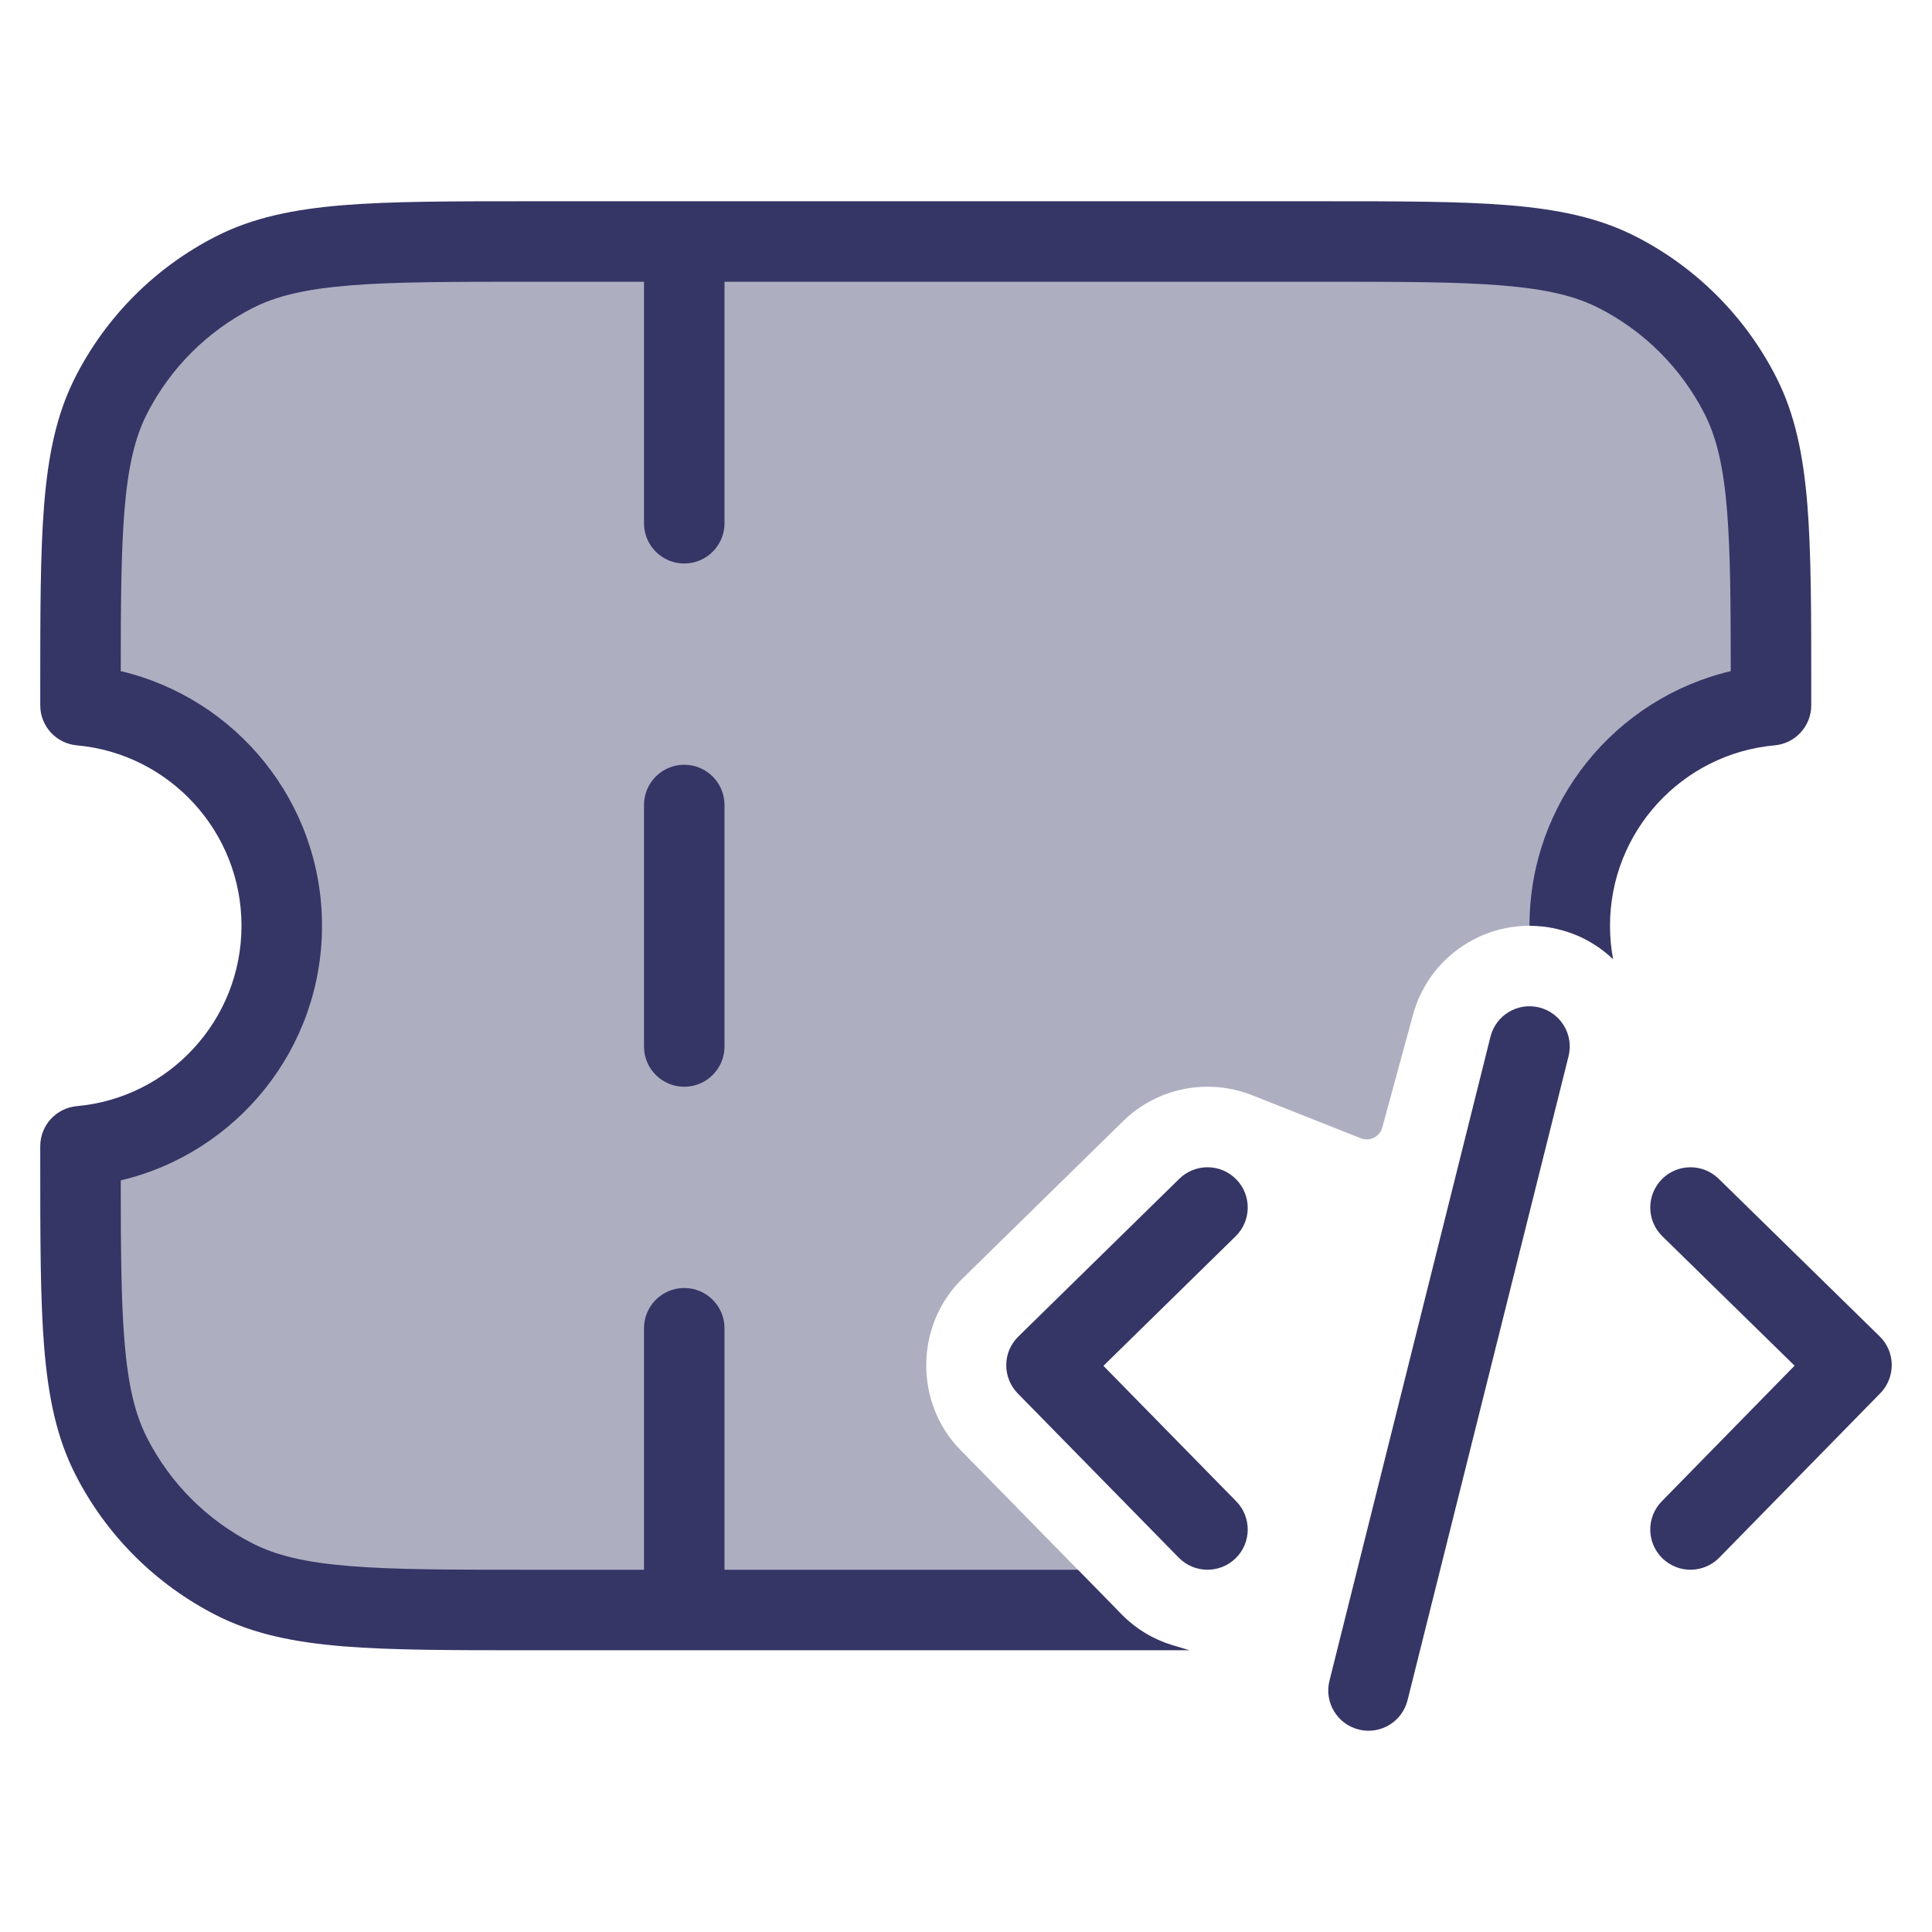 <svg width="24" height="24" viewBox="0 0 24 24" fill="none" xmlns="http://www.w3.org/2000/svg">
<path opacity="0.4" d="M1.381 4.911C1 5.66 1 6.64 1 8.6V8.761C2.402 8.888 3.5 10.066 3.5 11.5C3.5 12.934 2.402 14.113 1 14.239V14.4C1 16.36 1 17.34 1.381 18.089C1.717 18.747 2.252 19.283 2.911 19.619C3.66 20 4.64 20 6.6 20H13.88L11.929 18.01C11.357 17.427 11.367 16.461 11.95 15.889L13.95 13.929C14.385 13.502 15.016 13.393 15.554 13.605L16.905 14.14C17.016 14.184 17.14 14.121 17.171 14.006L17.553 12.605C17.767 11.82 18.571 11.347 19.364 11.545C19.411 11.556 19.457 11.57 19.501 11.586C19.5 11.557 19.5 11.529 19.5 11.5C19.5 10.066 20.598 8.888 22 8.761V8.6C22 6.64 22 5.66 21.619 4.911C21.283 4.252 20.747 3.717 20.089 3.381C19.34 3 18.36 3 16.4 3H6.6C4.64 3 3.66 3 2.911 3.381C2.252 3.717 1.717 4.252 1.381 4.911Z" fill="#353566"/>
<path d="M6.578 2.5C5.616 2.5 4.865 2.5 4.26 2.549C3.646 2.6 3.141 2.703 2.684 2.936C1.931 3.319 1.319 3.931 0.936 4.684C0.703 5.141 0.6 5.646 0.549 6.26C0.5 6.865 0.5 7.616 0.5 8.578V8.761C0.5 9.02 0.697 9.236 0.955 9.259C2.101 9.362 3 10.327 3 11.5C3 12.673 2.101 13.637 0.955 13.741C0.697 13.764 0.5 13.98 0.5 14.239V14.422C0.5 15.383 0.5 16.136 0.549 16.739C0.6 17.354 0.703 17.859 0.936 18.316C1.319 19.069 1.931 19.68 2.684 20.064C3.141 20.297 3.646 20.4 4.26 20.451C4.865 20.5 5.616 20.5 6.578 20.5H14.776L14.563 20.436C14.332 20.366 14.113 20.238 13.929 20.05L13.39 19.5H9V16.5C9 16.224 8.776 16 8.5 16C8.224 16 8 16.224 8 16.5V19.5H6.6C5.612 19.5 4.9 19.5 4.342 19.454C3.789 19.409 3.43 19.322 3.138 19.173C2.574 18.885 2.115 18.427 1.827 17.862C1.678 17.57 1.591 17.211 1.546 16.658C1.505 16.15 1.5 15.517 1.5 14.663C2.934 14.324 4 13.037 4 11.5C4 9.963 2.934 8.676 1.5 8.337C1.5 7.484 1.505 6.85 1.546 6.342C1.591 5.789 1.678 5.43 1.827 5.138C2.115 4.574 2.574 4.115 3.138 3.827C3.43 3.678 3.789 3.591 4.342 3.546C4.9 3.5 5.612 3.5 6.6 3.5H8V6.5C8 6.776 8.224 7 8.5 7C8.776 7 9 6.776 9 6.5V3.5H16.4C17.388 3.5 18.099 3.5 18.658 3.546C19.211 3.591 19.57 3.678 19.862 3.827C20.427 4.115 20.885 4.574 21.173 5.138C21.322 5.43 21.409 5.789 21.454 6.342C21.495 6.85 21.5 7.484 21.5 8.337C20.067 8.676 19 9.963 19 11.5C19.12 11.5 19.242 11.514 19.364 11.545C19.626 11.61 19.856 11.742 20.039 11.917C20.013 11.782 20 11.643 20 11.5C20 10.327 20.899 9.362 22.045 9.259C22.303 9.236 22.5 9.02 22.5 8.761V8.578C22.5 7.616 22.5 6.865 22.451 6.26C22.4 5.646 22.297 5.141 22.064 4.684C21.68 3.931 21.069 3.319 20.316 2.936C19.859 2.703 19.354 2.6 18.739 2.549C18.136 2.5 17.384 2.5 16.422 2.5H6.578Z" fill="#353566"/>
<path d="M9 10C9 9.724 8.776 9.5 8.5 9.5C8.224 9.5 8 9.724 8 10V13C8 13.276 8.224 13.5 8.5 13.5C8.776 13.5 9 13.276 9 13V10Z" fill="#353566"/>
<path d="M15.35 15.357C15.547 15.164 15.55 14.847 15.357 14.65C15.164 14.453 14.847 14.45 14.65 14.643L12.65 16.603C12.555 16.696 12.501 16.822 12.5 16.955C12.499 17.088 12.55 17.215 12.643 17.31L14.643 19.35C14.836 19.547 15.153 19.55 15.35 19.357C15.547 19.164 15.55 18.847 15.357 18.65L13.707 16.967L15.35 15.357Z" fill="#353566"/>
<path d="M20.643 14.65C20.836 14.453 21.152 14.45 21.35 14.643L23.35 16.601C23.445 16.694 23.499 16.82 23.5 16.953C23.501 17.085 23.45 17.213 23.357 17.308L21.357 19.35C21.164 19.547 20.847 19.55 20.65 19.357C20.453 19.164 20.45 18.847 20.643 18.65L22.293 16.965L20.65 15.357C20.453 15.164 20.45 14.848 20.643 14.65Z" fill="#353566"/>
<path d="M19.485 13.121C19.552 12.854 19.389 12.582 19.121 12.515C18.853 12.448 18.582 12.611 18.515 12.879L16.515 20.879C16.448 21.147 16.611 21.418 16.879 21.485C17.147 21.552 17.418 21.389 17.485 21.121L19.485 13.121Z" fill="#353566"/>
</svg>
